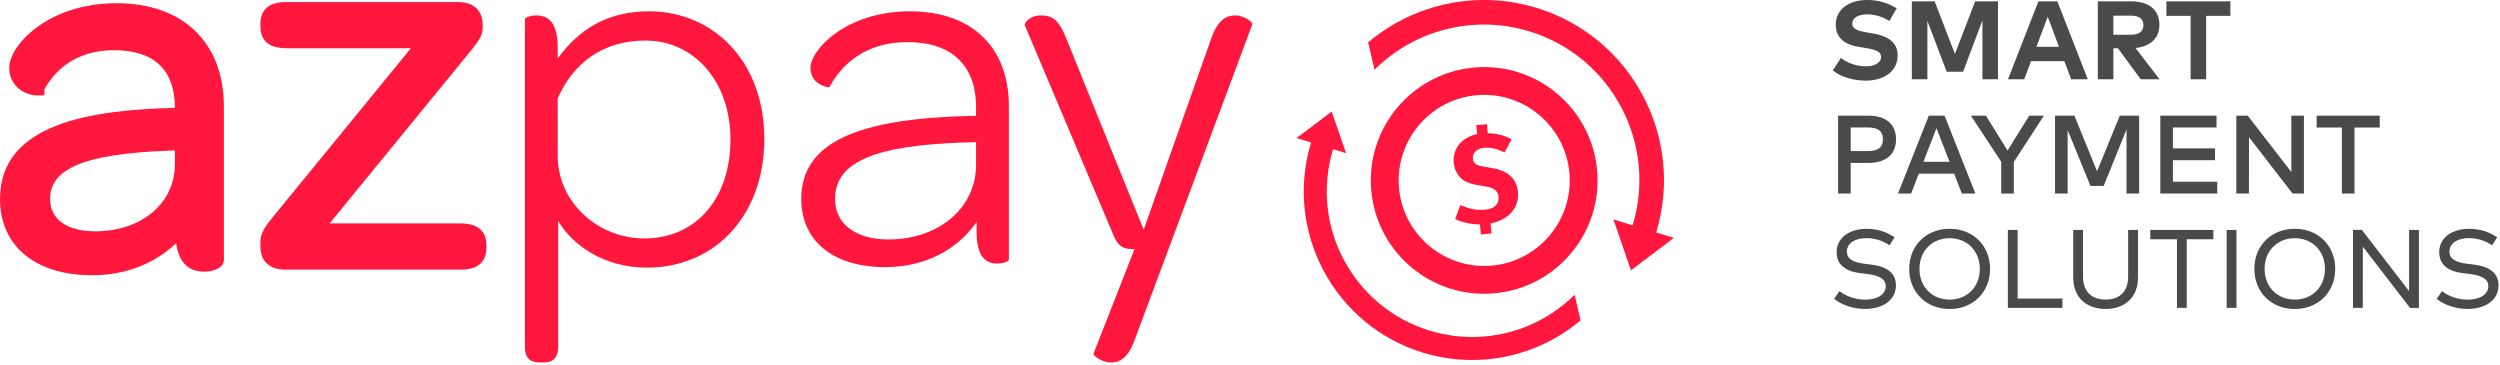 <?xml version="1.0" encoding="UTF-8"?>
<svg width="274px" height="40px" viewBox="0 0 274 40" version="1.1" xmlns="http://www.w3.org/2000/svg" xmlns:xlink="http://www.w3.org/1999/xlink">
    <!-- Generator: Sketch 52.2 (67145) - http://www.bohemiancoding.com/sketch -->
    <title>logo</title>
    <desc>Created with Sketch.</desc>
    <g id="1.1" stroke="none" stroke-width="1" fill="none" fill-rule="evenodd">
        <g id="Landing" transform="translate(-583, -45)">
            <g id="hero-2" transform="translate(0, 5)">
                <g id="logo" transform="translate(583, 40)">
                    <g id="full-logo" fill="#FF173D">
                        <path d="M19.161,16.491 L19.161,18.041 C19.161,22.279 15.494,25.354 10.442,25.354 C7.34,25.354 5.488,24.028 5.488,21.805 C5.488,18.432 9.383,16.85 18.509,16.514 L19.161,16.491 Z M12.802,0.352 C5.173,0.352 1.012,5.022 1.012,7.422 C1.012,8.474 1.478,9.359 2.325,9.914 C2.977,10.341 3.667,10.454 3.94,10.454 L4.87,10.446 L4.87,9.783 C5.989,7.786 8.211,5.502 12.521,5.502 C16.865,5.502 19.161,7.662 19.161,11.748 L19.161,11.821 C10.17,12.05 -5.44648109e-05,13.437 -5.44648109e-05,21.805 C-5.44648109e-05,26.963 3.872,30.168 10.105,30.168 C13.714,30.168 16.954,28.909 19.3,26.65 C19.589,28.725 20.632,29.775 22.411,29.775 C23.233,29.775 24.537,29.426 24.537,28.491 L24.537,11.636 C24.537,4.676 20.04,0.352 12.802,0.352 Z" id="Fill-18"></path>
                        <path d="M50.488,24.485 L36.127,24.485 L51.254,5.992 C52.319,4.69 52.905,3.974 52.905,3.044 L52.905,2.755 C52.905,1.146 51.919,0.223 50.199,0.223 L31.366,0.223 C29.034,0.223 28.544,1.506 28.544,2.582 L28.544,2.928 C28.544,4.004 29.034,5.287 31.366,5.287 L45.035,5.287 L30.195,23.434 C29.131,24.736 28.544,25.452 28.544,26.498 L28.544,27.018 C28.544,28.627 29.53,29.55 31.25,29.55 L50.488,29.55 C52.82,29.55 53.309,28.267 53.309,27.191 L53.309,26.844 C53.309,25.768 52.82,24.485 50.488,24.485" id="Fill-21"></path>
                        <path d="M70.621,26.132 C76.296,26.132 80.061,21.749 80.061,15.288 C80.061,8.995 76.128,4.444 70.733,4.444 C66.07,4.444 62.811,6.916 61.125,10.793 L61.125,17.086 C61.125,22.199 65.564,26.132 70.621,26.132 Z M61.181,37.987 C61.181,39.335 60.507,39.729 59.552,39.729 L59.158,39.729 C58.203,39.729 57.529,39.335 57.529,37.987 L57.529,2.084 C57.529,1.972 58.09,1.691 58.765,1.691 C60.001,1.691 61.125,2.309 61.125,5.23 L61.125,6.41 C63.541,3.096 66.687,1.241 71.127,1.241 C78.207,1.241 83.769,6.748 83.769,15.232 C83.769,23.66 78.319,29.334 70.902,29.334 C66.126,29.334 62.698,26.806 61.181,24.221 L61.181,37.987 Z" id="Fill-23"></path>
                        <path d="M97.367,26.244 C102.874,26.244 106.976,22.817 106.976,18.041 L106.976,15.569 L105.402,15.625 C96.243,15.962 91.523,17.591 91.523,21.805 C91.523,24.503 93.715,26.244 97.367,26.244 M106.414,12.703 L106.976,12.703 L106.976,11.748 C106.976,7.141 104.278,4.613 99.446,4.613 C95.12,4.613 92.366,6.804 90.905,9.557 C90.905,9.613 88.826,9.388 88.826,7.422 C88.826,5.512 92.647,1.241 99.727,1.241 C106.526,1.241 110.572,5.174 110.572,11.636 L110.572,28.492 C110.572,28.604 110.01,28.885 109.336,28.885 C108.1,28.885 107.032,28.267 107.032,25.345 L107.032,24.334 C104.897,27.424 101.3,29.278 97.03,29.278 C91.186,29.278 87.815,26.3 87.815,21.805 C87.815,15.569 94.052,12.984 106.414,12.703" id="Fill-25"></path>
                        <path d="M112.314,2.758 C112.257,2.533 112.819,1.691 114.111,1.691 C115.404,1.691 116.078,2.253 116.865,4.219 L125.349,25.177 L132.71,4.332 C133.385,2.365 134.228,1.691 135.408,1.691 C136.419,1.691 137.318,2.477 137.262,2.646 L124.338,37.313 C123.608,39.279 122.709,39.729 121.753,39.729 C120.742,39.729 119.787,38.942 119.843,38.774 L124.338,27.312 C123.102,27.312 122.596,27.031 122.09,25.907 L112.314,2.758 Z" id="Fill-27"></path>
                        <path d="M162.708,22.991 C161.759,23.079 160.974,22.855 160.051,22.476 L159.484,24.015 C160.311,24.389 161.286,24.6 162.202,24.596 L162.304,25.694 L163.468,25.586 L163.366,24.488 C165.351,24.096 166.527,22.775 166.366,21.041 C166.236,19.646 165.302,18.735 163.72,18.459 L162.556,18.253 C161.75,18.11 161.47,17.891 161.425,17.402 C161.366,16.768 161.866,16.27 162.637,16.198 C163.339,16.133 163.996,16.276 164.899,16.71 L165.665,15.273 C164.94,14.85 164.018,14.607 163.065,14.602 L162.973,13.611 L161.804,13.72 L161.895,14.696 C160.205,15.058 159.187,16.287 159.332,17.845 C159.38,18.371 159.563,18.845 159.86,19.241 C160.251,19.78 160.867,20.092 161.824,20.26 L162.894,20.45 C163.755,20.6 164.184,20.944 164.241,21.552 C164.319,22.391 163.793,22.89 162.708,22.991" id="Fill-29"></path>
                        <path d="M161.801,10.439 C166.946,9.96 171.524,13.759 172.003,18.906 C172.482,24.052 168.683,28.63 163.538,29.109 C158.389,29.588 153.812,25.789 153.333,20.643 C152.855,15.496 156.652,10.918 161.801,10.439 M163.821,32.144 C170.65,31.508 175.676,25.455 175.041,18.623 C174.405,11.791 168.349,6.769 161.519,7.405 C154.683,8.041 149.659,14.093 150.295,20.925 C150.93,27.757 156.985,32.78 163.821,32.144" id="Fill-31"></path>
                        <path d="M181.515,25.481 C184.688,15.079 178.808,4.033 168.406,0.86 C161.97,-1.104 155.045,0.354 149.95,4.641 L150.641,7.631 L150.651,7.637 C155.114,3.215 161.616,1.604 167.62,3.436 C176.599,6.175 181.676,15.712 178.936,24.694 L176.831,24.052 L178.753,29.626 L183.459,26.074 L181.515,25.481 Z" id="Fill-33"></path>
                        <path d="M172.575,32.307 C168.399,36.448 162.316,37.953 156.697,36.239 C148.296,33.676 143.543,24.753 146.106,16.35 L147.526,16.783 L145.952,12.226 L142.105,15.13 L143.694,15.614 C140.725,25.347 146.229,35.681 155.961,38.651 C161.984,40.488 168.463,39.125 173.23,35.113 L172.584,32.316 L172.575,32.307 Z" id="Fill-35"></path>
                    </g>
                    <path d="M207.879,0.909 L207.072,2.299 C206.4,1.885 205.581,1.574 204.646,1.574 C203.686,1.574 203.008,1.952 203.008,2.598 C203.008,3.226 203.747,3.415 204.774,3.586 L205.257,3.665 C206.785,3.915 207.983,4.568 207.983,6.056 C207.983,7.941 206.321,8.837 204.481,8.837 C203.185,8.837 201.791,8.459 200.875,7.721 L201.761,6.349 C202.378,6.843 203.387,7.27 204.487,7.27 C205.434,7.27 206.168,6.898 206.168,6.239 C206.168,5.648 205.544,5.428 204.352,5.239 L203.808,5.154 C202.299,4.916 201.199,4.251 201.199,2.708 C201.199,0.927 202.788,0 204.609,0 C205.807,0 206.803,0.268 207.879,0.909 Z M218.979,0.146 L218.979,8.685 L217.273,8.685 L217.273,2.238 L215.159,7.861 L213.356,7.861 L211.241,2.287 L211.241,8.685 L209.535,8.685 L209.535,0.146 L212.035,0.146 L214.26,5.91 L216.479,0.146 L218.979,0.146 Z M225.488,0.146 L228.819,8.685 L226.998,8.685 L226.252,6.697 L222.603,6.697 L221.858,8.685 L220.079,8.685 L223.41,0.146 L225.488,0.146 Z M224.431,1.83 L223.19,5.129 L225.665,5.129 L224.431,1.83 Z M229.919,0.146 L233.538,0.146 C235.579,0.146 236.673,1.11 236.673,2.745 C236.673,4.147 235.695,5.105 234.051,5.263 L236.686,8.685 L234.62,8.685 L232.126,5.288 L231.625,5.288 L231.625,8.685 L229.919,8.685 L229.919,0.146 Z M233.507,1.714 L231.625,1.714 L231.625,3.806 L233.507,3.806 C234.436,3.806 234.919,3.464 234.919,2.745 C234.919,2.037 234.412,1.714 233.507,1.714 Z M244.448,0.146 L244.448,1.738 L241.795,1.738 L241.795,8.685 L240.09,8.685 L240.09,1.738 L237.437,1.738 L237.437,0.146 L244.448,0.146 Z M204.774,17.858 L202.837,17.858 L202.837,21.212 L201.455,21.212 L201.455,12.674 L204.774,12.674 C206.748,12.674 207.806,13.668 207.806,15.266 C207.806,16.864 206.748,17.858 204.774,17.858 Z M204.737,13.973 L202.837,13.973 L202.837,16.559 L204.737,16.559 C205.856,16.559 206.369,16.144 206.369,15.266 C206.369,14.388 205.856,13.973 204.737,13.973 Z M213.123,12.674 L216.503,21.212 L215.018,21.212 L214.175,19.035 L210.3,19.035 L209.456,21.212 L208.02,21.212 L211.4,12.674 L213.123,12.674 Z M212.237,14.046 L210.807,17.73 L213.667,17.73 L212.237,14.046 Z M224.015,12.674 L220.715,17.748 L220.715,21.212 L219.333,21.212 L219.333,17.724 L216.008,12.674 L217.659,12.674 L220.03,16.498 L222.408,12.674 L224.015,12.674 Z M234.449,12.674 L234.449,21.212 L233.067,21.212 L233.067,14.186 L230.567,20.377 L229.113,20.377 L226.613,14.253 L226.613,21.212 L225.231,21.212 L225.231,12.674 L227.352,12.674 L229.84,18.773 L232.328,12.674 L234.449,12.674 Z M243.012,19.919 L243.012,21.212 L236.771,21.212 L236.771,12.674 L242.932,12.674 L242.932,13.967 L238.153,13.967 L238.153,16.266 L242.767,16.266 L242.767,17.559 L238.153,17.559 L238.153,19.919 L243.012,19.919 Z M252.51,12.674 L252.51,21.212 L251.263,21.212 L246.489,15.034 L246.483,21.212 L245.102,21.212 L245.102,12.674 L246.349,12.674 L251.129,18.852 L251.129,12.674 L252.51,12.674 Z M260.822,12.674 L260.822,13.979 L258.054,13.979 L258.054,21.212 L256.672,21.212 L256.672,13.979 L253.904,13.979 L253.904,12.674 L260.822,12.674 Z M207.647,26.012 L207.097,26.885 C206.4,26.415 205.55,26.098 204.56,26.098 C203.307,26.098 202.415,26.659 202.415,27.58 C202.415,28.354 203.069,28.751 204.352,28.909 L205.104,29.001 C206.553,29.178 207.794,29.763 207.794,31.27 C207.794,32.971 206.247,33.862 204.395,33.862 C203.179,33.862 201.846,33.441 201.021,32.752 L201.608,31.898 C202.201,32.41 203.307,32.843 204.395,32.843 C205.673,32.843 206.675,32.325 206.675,31.361 C206.675,30.568 205.96,30.19 204.627,30.026 L203.833,29.928 C202.421,29.757 201.296,29.105 201.296,27.647 C201.296,26 202.763,25.079 204.566,25.079 C205.856,25.079 206.84,25.457 207.647,26.012 Z M213.68,25.073 C216.247,25.073 218.111,26.915 218.111,29.471 C218.111,32.026 216.247,33.868 213.68,33.868 C211.112,33.868 209.248,32.026 209.248,29.471 C209.248,26.915 211.112,25.073 213.68,25.073 Z M213.68,26.104 C211.797,26.104 210.373,27.464 210.373,29.471 C210.373,31.477 211.797,32.837 213.68,32.837 C215.562,32.837 216.986,31.477 216.986,29.471 C216.986,27.464 215.562,26.104 213.68,26.104 Z M226.038,32.721 L226.038,33.74 L220.061,33.74 L220.061,25.201 L221.136,25.201 L221.136,32.721 L226.038,32.721 Z M234.326,25.201 L234.326,30.391 C234.326,32.721 232.749,33.862 230.775,33.862 C228.801,33.862 227.224,32.721 227.224,30.391 L227.224,25.201 L228.3,25.201 L228.3,30.312 C228.3,32.063 229.345,32.831 230.775,32.831 C232.205,32.831 233.244,32.063 233.244,30.312 L233.244,25.201 L234.326,25.201 Z M242.584,25.201 L242.584,26.22 L239.668,26.22 L239.668,33.74 L238.593,33.74 L238.593,26.22 L235.671,26.22 L235.671,25.201 L242.584,25.201 Z M245.12,25.201 L245.12,33.74 L244.045,33.74 L244.045,25.201 L245.12,25.201 Z M251.508,25.073 C254.075,25.073 255.939,26.915 255.939,29.471 C255.939,32.026 254.075,33.868 251.508,33.868 C248.94,33.868 247.076,32.026 247.076,29.471 C247.076,26.915 248.94,25.073 251.508,25.073 Z M251.508,26.104 C249.625,26.104 248.201,27.464 248.201,29.471 C248.201,31.477 249.625,32.837 251.508,32.837 C253.39,32.837 254.814,31.477 254.814,29.471 C254.814,27.464 253.39,26.104 251.508,26.104 Z M265.113,25.201 L265.113,33.746 L264.141,33.746 L258.97,27.037 L258.964,33.74 L257.889,33.74 L257.889,25.195 L258.86,25.195 L264.037,31.904 L264.037,25.201 L265.113,25.201 Z M273.689,26.012 L273.138,26.885 C272.442,26.415 271.592,26.098 270.602,26.098 C269.349,26.098 268.457,26.659 268.457,27.58 C268.457,28.354 269.111,28.751 270.394,28.909 L271.146,29.001 C272.594,29.178 273.835,29.763 273.835,31.27 C273.835,32.971 272.289,33.862 270.437,33.862 C269.221,33.862 267.888,33.441 267.063,32.752 L267.65,31.898 C268.243,32.41 269.349,32.843 270.437,32.843 C271.714,32.843 272.717,32.325 272.717,31.361 C272.717,30.568 272.002,30.19 270.669,30.026 L269.875,29.928 C268.463,29.757 267.338,29.105 267.338,27.647 C267.338,26 268.805,25.079 270.608,25.079 C271.898,25.079 272.882,25.457 273.689,26.012 Z" id="SMART-PAYMENT-SOLUTI" fill="#4A4A4A"></path>
                </g>
            </g>
        </g>
    </g>
</svg>